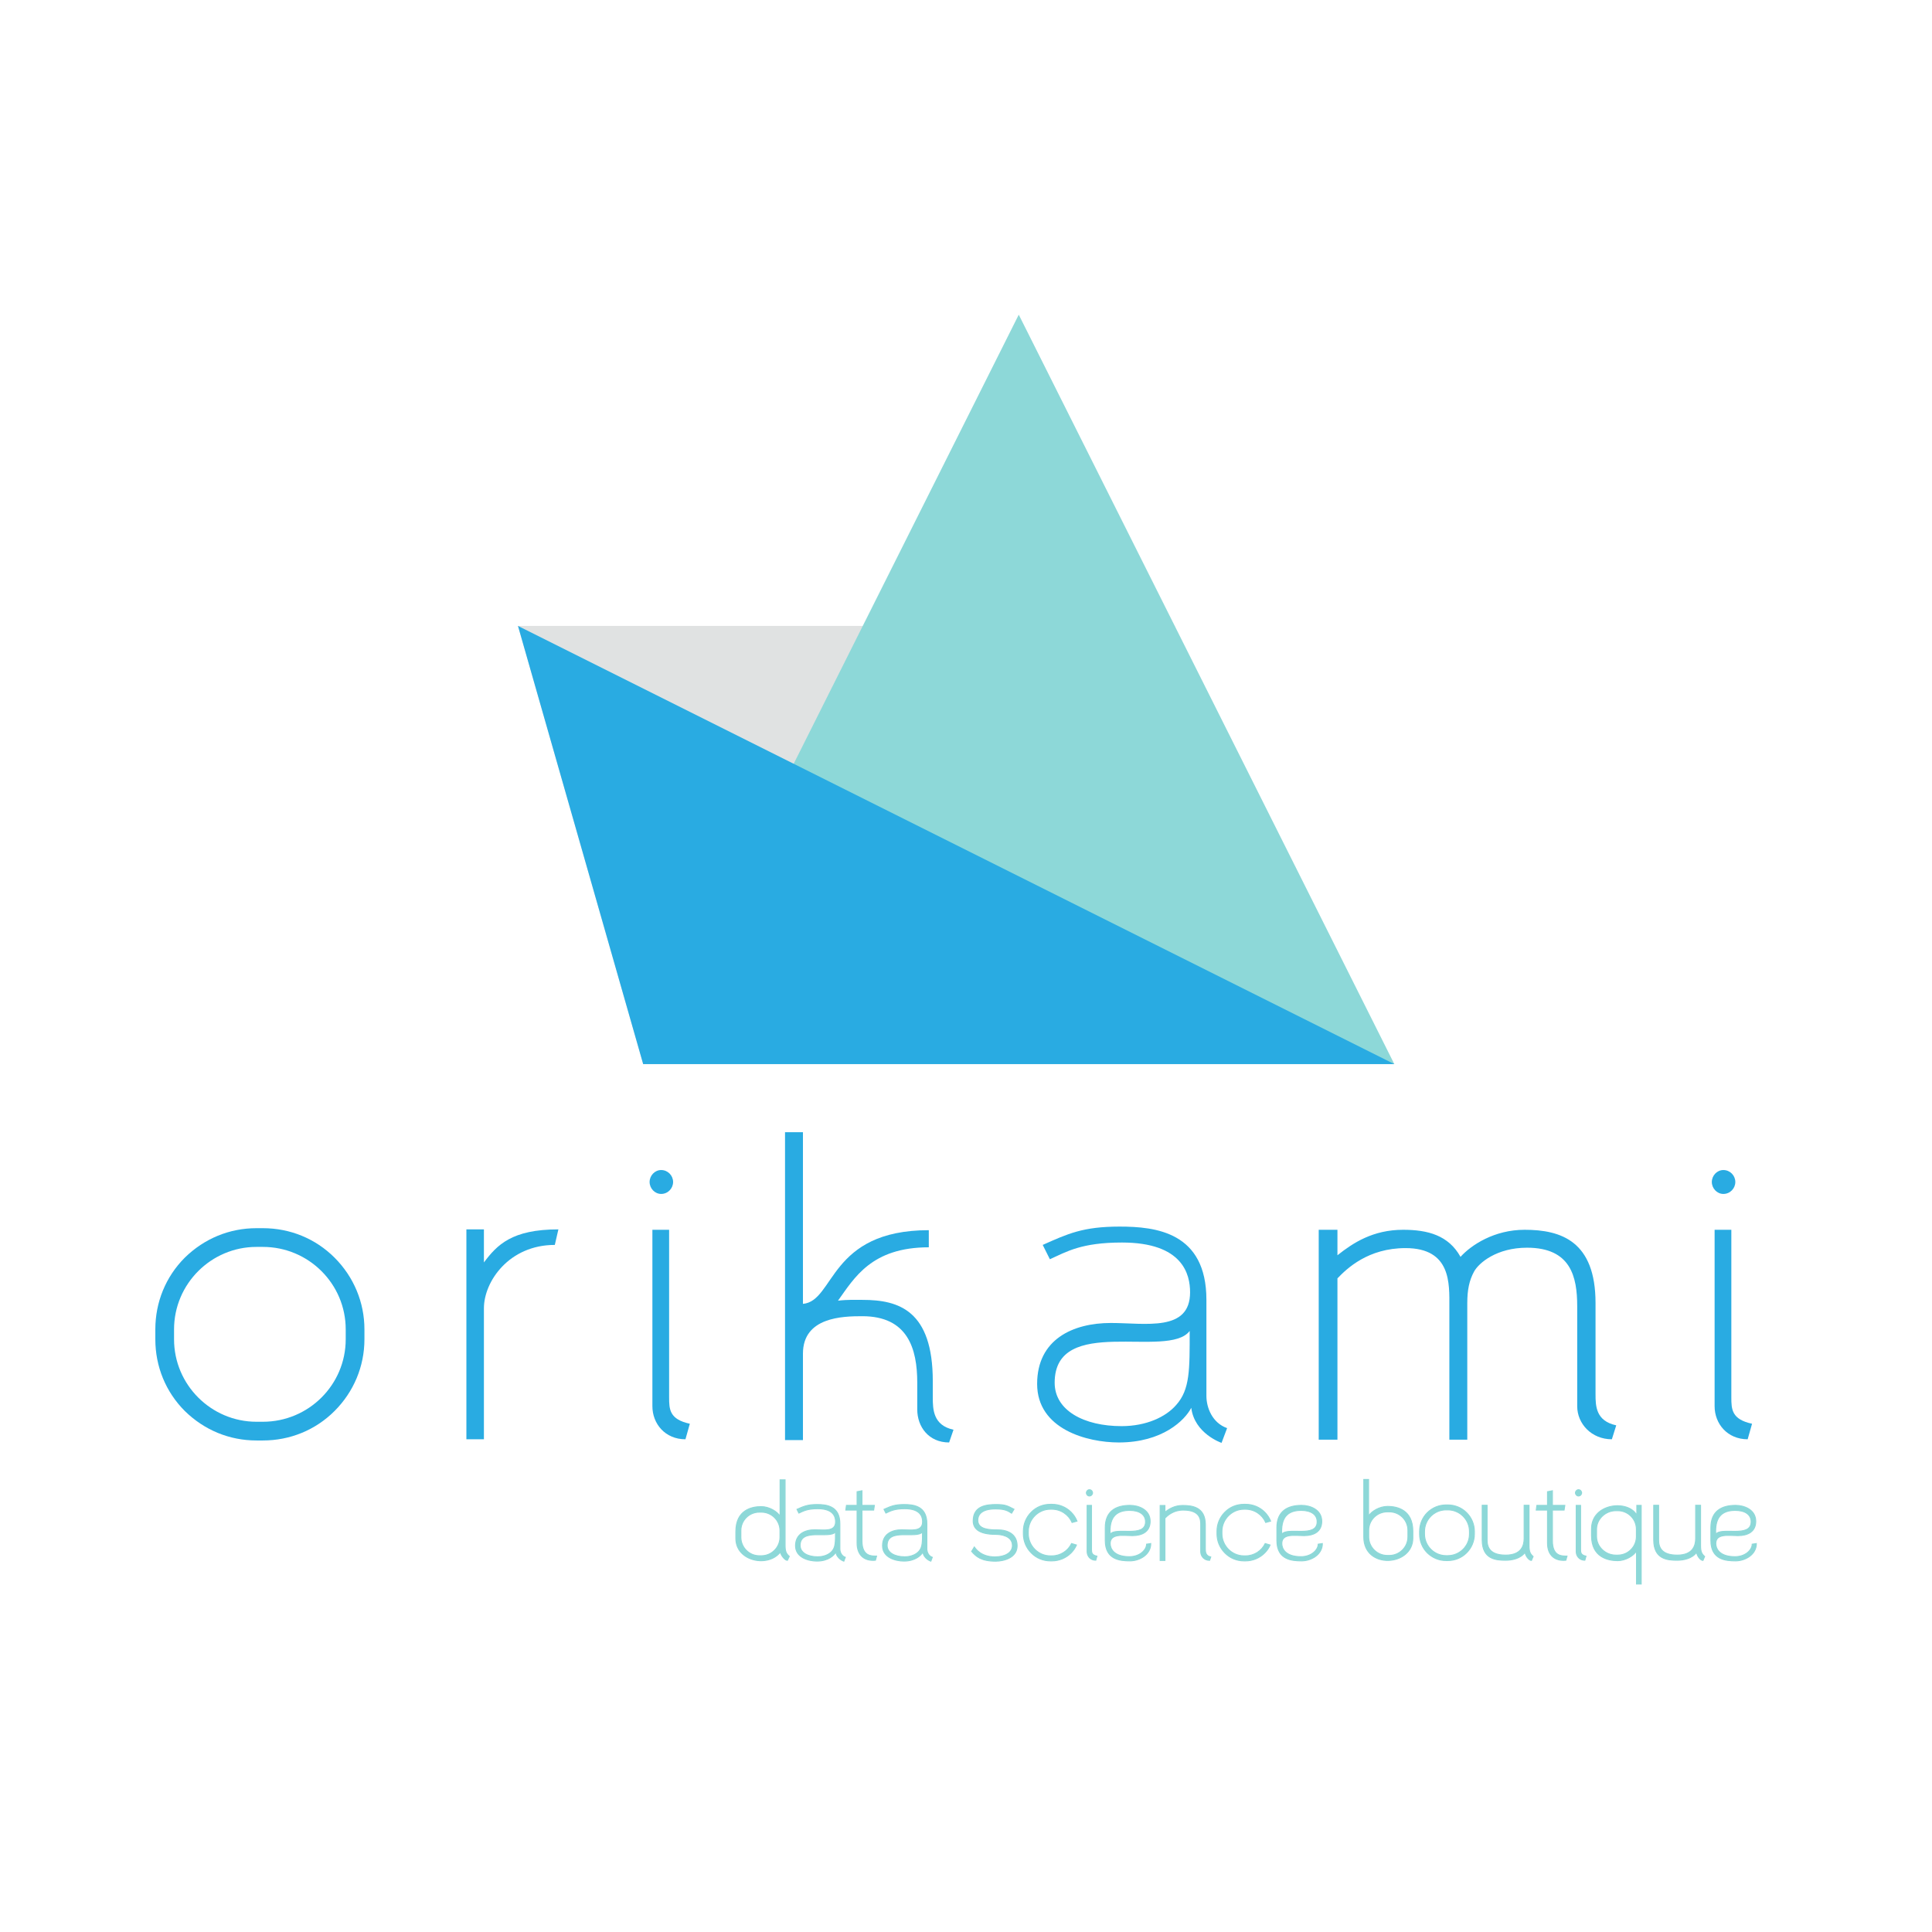 <?xml version="1.0" encoding="utf-8"?>
<!-- Generator: Adobe Illustrator 16.0.0, SVG Export Plug-In . SVG Version: 6.00 Build 0)  -->
<!DOCTYPE svg PUBLIC "-//W3C//DTD SVG 1.1//EN" "http://www.w3.org/Graphics/SVG/1.1/DTD/svg11.dtd">
<svg version="1.1" id="Layer_1" xmlns="http://www.w3.org/2000/svg" xmlns:xlink="http://www.w3.org/1999/xlink" x="0px" y="0px"
	 width="2000px" height="2000px" viewBox="0 0 2000 2000" enable-background="new 0 0 2000 2000" xml:space="preserve">
<g>
	<g>
		<g>
			<path fill="#29ABE2" d="M265.526,1491.174c-28.037,0-54.012-10.72-74.215-30.511c-19.791-19.79-30.511-46.178-30.511-74.215
				v-10.308c0-28.037,10.72-54.425,30.511-74.216c20.203-19.791,46.179-30.511,74.215-30.511h6.597
				c28.037,0,54.424,10.72,74.215,30.511c19.791,19.791,30.923,46.179,30.923,74.216v10.308c0,28.037-11.132,54.425-30.923,74.215
				c-19.791,19.791-46.179,30.511-74.215,30.511H265.526z M180.178,1376.141v10.308c0,47.003,38.345,85.348,85.348,85.348h6.597
				c47.416,0,85.76-38.345,85.76-85.348v-10.308c0-47.003-38.344-85.348-85.76-85.348h-6.597
				C218.523,1290.793,180.178,1329.138,180.178,1376.141z"/>
		</g>
		<g>
			<path fill="#29ABE2" d="M578.051,1272.651l-3.71,16.08c-47.416,0-73.391,37.932-73.391,65.557v135.649h-18.142v-217.286h18.142
				v34.222C514.556,1288.731,529.812,1272.651,578.051,1272.651z"/>
		</g>
		<g>
			<path fill="#29ABE2" d="M684.426,1235.956c-6.597,0-11.957-5.772-11.957-12.369c0-6.598,5.36-12.369,11.957-12.369
				c7.009,0,12.369,5.771,12.369,12.369C696.795,1230.184,691.435,1235.956,684.426,1235.956z M714.112,1473.857l-4.535,16.08
				c-21.028,0-34.222-16.08-34.222-34.222s0-141.422,0-182.652h17.317v173.581C692.672,1459.015,693.084,1469.322,714.112,1473.857z
				"/>
		</g>
		<g>
			<path fill="#29ABE2" d="M987.059,1480.042l-4.536,13.193c-21.027,0-32.984-16.08-32.984-34.221c0-1.649,0-16.905,0-27.625
				c0-35.459-9.896-68.855-56.898-68.855c-20.203,0-61.434,0.824-61.434,38.757c0,29.687,0,89.471,0,89.471h-18.554v-318.714h18.554
				v177.705c32.984-2.887,26.8-76.277,130.289-76.277v17.729c-59.373,0-77.102,31.748-94.006,55.249
				c10.308-1.236,19.378-0.824,25.563-0.824c37.52,0,72.566,11.132,72.566,84.11v16.904
				C965.619,1459.015,966.031,1475.507,987.059,1480.042z"/>
		</g>
		<g>
			<path fill="#29ABE2" d="M1270.309,1478.393l-5.771,15.256c0,0-28.037-9.483-31.336-36.283
				c-6.598,12.781-29.686,35.87-75.039,35.87c-32.572,0-84.523-13.605-84.523-60.608c0-46.179,37.107-63.084,76.277-63.084
				c35.869,0,82.049,9.483,82.049-31.747c0-18.554-7.422-51.539-70.506-51.539c-42.055,0-57.311,9.483-74.627,17.317l-7.422-14.843
				c25.977-11.545,41.643-18.967,79.576-18.967c37.52,0,89.883,5.772,89.883,75.865v99.366
				C1248.869,1457.365,1255.053,1473.032,1270.309,1478.393z M1231.553,1377.79c-22.266,29.686-139.773-17.729-139.773,53.6
				c0,28.861,30.512,44.941,69.268,44.941c25.564,0,45.768-9.483,56.486-21.853
				C1231.965,1438.398,1231.553,1417.783,1231.553,1377.79z"/>
		</g>
		<g>
			<path fill="#29ABE2" d="M1673.127,1475.507l-4.535,14.431c-21.027,0-35.871-16.08-35.871-34.222s0-62.259,0-103.489
				c0-30.511-6.596-60.609-51.951-60.609c-31.334,0-49.889,15.668-54.836,24.738c-4.947,9.071-7.01,18.967-7.01,32.572v141.422
				h-18.553c0-18.142,0-96.893,0-138.123c0-23.089,2.061-60.197-45.355-60.197c-38.756,0-60.607,21.028-70.504,31.336v166.984
				h-19.379v-217.286h19.379v26.388c16.08-12.781,36.695-26.388,68.031-26.388c25.562,0,47.002,5.772,59.371,28.037
				c11.133-12.369,35.047-28.037,66.383-28.037c37.932,0,73.391,11.957,73.391,75.864v94.419
				C1651.688,1455.716,1652.1,1470.971,1673.127,1475.507z"/>
		</g>
		<g>
			<path fill="#29ABE2" d="M1784.031,1235.956c-6.598,0-11.957-5.772-11.957-12.369c0-6.598,5.359-12.369,11.957-12.369
				c7.01,0,12.369,5.771,12.369,12.369C1796.4,1230.184,1791.041,1235.956,1784.031,1235.956z M1813.717,1473.857l-4.535,16.08
				c-21.027,0-34.221-16.08-34.221-34.222s0-141.422,0-182.652h17.316v173.581
				C1792.277,1459.015,1792.689,1469.322,1813.717,1473.857z"/>
		</g>
	</g>
</g>
<g>
	<polygon fill="#E0E2E2" points="536.214,647.949 1216.614,647.949 665.813,1101.549 	"/>
</g>
<g>
	<polygon fill="#8DD8D8" points="665.813,1101.549 1054.614,325.749 1443.414,1101.549 	"/>
</g>
<g>
	<polyline fill="#29ABE2" points="536.214,647.949 1443.414,1101.549 665.813,1101.549 	"/>
</g>
<g>
	<g>
		<g>
			<path fill="#8DD8D8" d="M817.051,1611.162l-1.944,4.104c-2.376,0-6.48-4.752-7.236-8.641
				c-12.528,16.417-46.117,9.721-46.117-14.04v-7.128c0-22.248,16.308-25.812,26.244-25.812c8.208,0,16.632,5.076,19.548,10.044
				v-37.8h5.184v68.148C812.731,1606.41,814.135,1608.57,817.051,1611.162z M807.439,1584.486c0-10.584-8.64-19.116-19.224-19.116
				h-2.16c-10.584,0-19.116,8.532-19.116,19.116v6.804c0,10.584,8.532,19.225,19.116,19.225h2.16
				c10.584,0,19.224-8.641,19.224-19.225V1584.486z"/>
			<path fill="none" stroke="#8DD8D8" stroke-miterlimit="10" d="M817.051,1611.162l-1.944,4.104c-2.376,0-6.48-4.752-7.236-8.641
				c-12.528,16.417-46.117,9.721-46.117-14.04v-7.128c0-22.248,16.308-25.812,26.244-25.812c8.208,0,16.632,5.076,19.548,10.044
				v-37.8h5.184v68.148C812.731,1606.41,814.135,1608.57,817.051,1611.162z M807.439,1584.486c0-10.584-8.64-19.116-19.224-19.116
				h-2.16c-10.584,0-19.116,8.532-19.116,19.116v6.804c0,10.584,8.532,19.225,19.116,19.225h2.16
				c10.584,0,19.224-8.641,19.224-19.225V1584.486z"/>
		</g>
		<g>
			<path fill="#8DD8D8" d="M875.047,1612.135l-1.512,3.996c0,0-7.344-2.484-8.208-9.505c-1.728,3.349-7.776,9.396-19.656,9.396
				c-8.532,0-22.141-3.563-22.141-15.876c0-12.097,9.72-16.524,19.98-16.524c9.396,0,21.492,2.484,21.492-8.316
				c0-4.859-1.944-13.5-18.468-13.5c-11.016,0-15.012,2.484-19.548,4.536l-1.944-3.888c6.804-3.024,10.908-4.969,20.844-4.969
				c9.828,0,23.544,1.513,23.544,19.873v26.028C869.431,1606.626,871.051,1610.73,875.047,1612.135z M864.895,1585.782
				c-5.832,7.776-36.612-4.645-36.612,14.04c0,7.561,7.992,11.772,18.144,11.772c6.696,0,11.988-2.484,14.796-5.725
				C865.002,1601.658,864.895,1596.259,864.895,1585.782z"/>
			<path fill="none" stroke="#8DD8D8" stroke-miterlimit="10" d="M875.047,1612.135l-1.512,3.996c0,0-7.344-2.484-8.208-9.505
				c-1.728,3.349-7.776,9.396-19.656,9.396c-8.532,0-22.141-3.563-22.141-15.876c0-12.097,9.72-16.524,19.98-16.524
				c9.396,0,21.492,2.484,21.492-8.316c0-4.859-1.944-13.5-18.468-13.5c-11.016,0-15.012,2.484-19.548,4.536l-1.944-3.888
				c6.804-3.024,10.908-4.969,20.844-4.969c9.828,0,23.544,1.513,23.544,19.873v26.028
				C869.431,1606.626,871.051,1610.73,875.047,1612.135z M864.895,1585.782c-5.832,7.776-36.612-4.645-36.612,14.04
				c0,7.561,7.992,11.772,18.144,11.772c6.696,0,11.988-2.484,14.796-5.725C865.002,1601.658,864.895,1596.259,864.895,1585.782z"/>
		</g>
		<g>
			<path fill="#8DD8D8" d="M907.445,1610.839l-1.188,4.319c-11.016,1.08-19.008-4.752-19.008-17.82c0-3.023,0-19.764,0-34.128
				h-11.664l0.648-4.86h11.016c0-5.94,0-11.124,0-14.148l5.076-0.972v15.12h12.852l-0.756,4.86h-12.096v31.969
				C892.325,1611.595,902.693,1610.839,907.445,1610.839z"/>
			<path fill="none" stroke="#8DD8D8" stroke-miterlimit="10" d="M907.445,1610.839l-1.188,4.319
				c-11.016,1.08-19.008-4.752-19.008-17.82c0-3.023,0-19.764,0-34.128h-11.664l0.648-4.86h11.016c0-5.94,0-11.124,0-14.148
				l5.076-0.972v15.12h12.852l-0.756,4.86h-12.096v31.969C892.325,1611.595,902.693,1610.839,907.445,1610.839z"/>
		</g>
		<g>
			<path fill="#8DD8D8" d="M965.117,1612.135l-1.512,3.996c0,0-7.344-2.484-8.208-9.505c-1.728,3.349-7.776,9.396-19.656,9.396
				c-8.532,0-22.141-3.563-22.141-15.876c0-12.097,9.72-16.524,19.98-16.524c9.396,0,21.492,2.484,21.492-8.316
				c0-4.859-1.943-13.5-18.468-13.5c-11.017,0-15.013,2.484-19.549,4.536l-1.944-3.888c6.804-3.024,10.908-4.969,20.844-4.969
				c9.828,0,23.545,1.513,23.545,19.873v26.028C959.501,1606.626,961.122,1610.73,965.117,1612.135z M954.965,1585.782
				c-5.832,7.776-36.613-4.645-36.613,14.04c0,7.561,7.992,11.772,18.144,11.772c6.696,0,11.988-2.484,14.796-5.725
				C955.073,1601.658,954.965,1596.259,954.965,1585.782z"/>
			<path fill="none" stroke="#8DD8D8" stroke-miterlimit="10" d="M965.117,1612.135l-1.512,3.996c0,0-7.344-2.484-8.208-9.505
				c-1.728,3.349-7.776,9.396-19.656,9.396c-8.532,0-22.141-3.563-22.141-15.876c0-12.097,9.72-16.524,19.98-16.524
				c9.396,0,21.492,2.484,21.492-8.316c0-4.859-1.943-13.5-18.468-13.5c-11.017,0-15.013,2.484-19.549,4.536l-1.944-3.888
				c6.804-3.024,10.908-4.969,20.844-4.969c9.828,0,23.545,1.513,23.545,19.873v26.028
				C959.501,1606.626,961.122,1610.73,965.117,1612.135z M954.965,1585.782c-5.832,7.776-36.613-4.645-36.613,14.04
				c0,7.561,7.992,11.772,18.144,11.772c6.696,0,11.988-2.484,14.796-5.725C955.073,1601.658,954.965,1596.259,954.965,1585.782z"/>
		</g>
		<g>
			<path fill="#8DD8D8" d="M1048.059,1599.931c0-10.368-12.744-11.557-17.172-11.557c-18.9,0-23.436-6.912-23.436-13.932
				c0-15.769,14.146-16.957,23.76-16.957c9.828,0,11.881,1.513,18.469,4.86l-2.484,4.104c-3.564-2.16-6.156-4.429-16.633-4.429
				c-15.553,0-18.359,6.912-18.359,11.772c0,9.828,12.852,9.937,20.736,9.937c10.26,0,19.98,4.428,19.98,16.523
				c0,12.312-13.717,15.877-22.25,15.877c-15.012,0-20.303-4.86-24.84-10.152l2.809-4.536c1.295,1.944,7.02,10.26,21.275,10.26
				C1040.176,1611.702,1048.059,1607.49,1048.059,1599.931z"/>
			<path fill="none" stroke="#8DD8D8" stroke-miterlimit="10" d="M1048.059,1599.931c0-10.368-12.744-11.557-17.172-11.557
				c-18.9,0-23.436-6.912-23.436-13.932c0-15.769,14.146-16.957,23.76-16.957c9.828,0,11.881,1.513,18.469,4.86l-2.484,4.104
				c-3.564-2.16-6.156-4.429-16.633-4.429c-15.553,0-18.359,6.912-18.359,11.772c0,9.828,12.852,9.937,20.736,9.937
				c10.26,0,19.98,4.428,19.98,16.523c0,12.312-13.717,15.877-22.25,15.877c-15.012,0-20.303-4.86-24.84-10.152l2.809-4.536
				c1.295,1.944,7.02,10.26,21.275,10.26C1040.176,1611.702,1048.059,1607.49,1048.059,1599.931z"/>
		</g>
		<g>
			<path fill="#8DD8D8" d="M1114.369,1599.391c-1.295,3.023-3.24,5.832-5.615,8.208c-5.293,5.292-12.312,8.208-19.766,8.208h-1.727
				c-7.453,0-14.473-2.916-19.656-8.208c-5.293-5.292-8.209-12.312-8.209-19.765v-2.7c0-7.452,2.916-14.472,8.209-19.764
				c5.184-5.292,12.203-8.101,19.656-8.101h1.727c7.453,0,14.473,2.809,19.766,8.101c2.699,2.7,4.752,5.832,6.156,9.288
				l-5.076,1.403c-3.457-7.991-11.557-13.716-20.846-13.716h-1.727c-12.529,0-22.789,10.477-22.789,23.005v2.268
				c0,12.528,10.26,23.004,22.789,23.004h1.727c8.857,0,16.633-5.184,20.305-12.744L1114.369,1599.391z"/>
			<path fill="none" stroke="#8DD8D8" stroke-miterlimit="10" d="M1114.369,1599.391c-1.295,3.023-3.24,5.832-5.615,8.208
				c-5.293,5.292-12.312,8.208-19.766,8.208h-1.727c-7.453,0-14.473-2.916-19.656-8.208c-5.293-5.292-8.209-12.312-8.209-19.765
				v-2.7c0-7.452,2.916-14.472,8.209-19.764c5.184-5.292,12.203-8.101,19.656-8.101h1.727c7.453,0,14.473,2.809,19.766,8.101
				c2.699,2.7,4.752,5.832,6.156,9.288l-5.076,1.403c-3.457-7.991-11.557-13.716-20.846-13.716h-1.727
				c-12.529,0-22.789,10.477-22.789,23.005v2.268c0,12.528,10.26,23.004,22.789,23.004h1.727c8.857,0,16.633-5.184,20.305-12.744
				L1114.369,1599.391z"/>
		</g>
		<g>
			<path fill="#8DD8D8" d="M1127.76,1548.63c-1.729,0-3.131-1.513-3.131-3.24c0-1.729,1.402-3.24,3.131-3.24
				c1.836,0,3.24,1.512,3.24,3.24C1131,1547.117,1129.596,1548.63,1127.76,1548.63z M1135.537,1610.946l-1.189,4.212
				c-5.508,0-8.963-4.212-8.963-8.964s0-37.045,0-47.845h4.535v45.469C1129.92,1607.059,1130.027,1609.759,1135.537,1610.946z"/>
			<path fill="none" stroke="#8DD8D8" stroke-miterlimit="10" d="M1127.76,1548.63c-1.729,0-3.131-1.513-3.131-3.24
				c0-1.729,1.402-3.24,3.131-3.24c1.836,0,3.24,1.512,3.24,3.24C1131,1547.117,1129.596,1548.63,1127.76,1548.63z
				 M1135.537,1610.946l-1.189,4.212c-5.508,0-8.963-4.212-8.963-8.964s0-37.045,0-47.845h4.535v45.469
				C1129.92,1607.059,1130.027,1609.759,1135.537,1610.946z"/>
		</g>
		<g>
			<path fill="#8DD8D8" d="M1169.773,1615.807c-9.83,0-25.598-0.972-25.598-21.061c0-12.852,0-5.399,0-13.392
				c0-17.064,11.125-23.005,25.598-23.005c8.531,0,20.844,4.212,20.844,16.524c0,10.692-8.209,14.796-18.361,14.796
				c-9.504,0-23.004-2.592-23.004,8.208c0,4.86,3.348,13.608,19.873,13.608c11.016,0,17.82-7.236,17.82-12.96l4.32-0.648
				C1191.266,1609.326,1179.709,1615.807,1169.773,1615.807z M1185.865,1575.306c0-7.56-6.48-11.771-16.633-11.771
				c-19.225,0-20.52,14.147-20.088,24.948C1154.221,1580.058,1185.865,1592.694,1185.865,1575.306z"/>
			<path fill="none" stroke="#8DD8D8" stroke-miterlimit="10" d="M1169.773,1615.807c-9.83,0-25.598-0.972-25.598-21.061
				c0-12.852,0-5.399,0-13.392c0-17.064,11.125-23.005,25.598-23.005c8.531,0,20.844,4.212,20.844,16.524
				c0,10.692-8.209,14.796-18.361,14.796c-9.504,0-23.004-2.592-23.004,8.208c0,4.86,3.348,13.608,19.873,13.608
				c11.016,0,17.82-7.236,17.82-12.96l4.32-0.648C1191.266,1609.326,1179.709,1615.807,1169.773,1615.807z M1185.865,1575.306
				c0-7.56-6.48-11.771-16.633-11.771c-19.225,0-20.52,14.147-20.088,24.948C1154.221,1580.058,1185.865,1592.694,1185.865,1575.306
				z"/>
		</g>
		<g>
			<path fill="#8DD8D8" d="M1253.363,1611.811l-1.188,3.456c-5.508,0-9.18-4.212-9.18-8.964s0-16.309,0-27.108
				c0-4.86,0.646-15.984-18.145-15.984c-10.152,0-16.201,5.616-18.9,8.316v43.849h-4.969v-56.917h4.969v6.912
				c4.32-3.349,10.043-6.912,18.252-6.912c9.828,0,23.545,1.512,23.545,19.872v24.732
				C1247.748,1606.303,1247.855,1610.622,1253.363,1611.811z"/>
			<path fill="none" stroke="#8DD8D8" stroke-miterlimit="10" d="M1253.363,1611.811l-1.188,3.456c-5.508,0-9.18-4.212-9.18-8.964
				s0-16.309,0-27.108c0-4.86,0.646-15.984-18.145-15.984c-10.152,0-16.201,5.616-18.9,8.316v43.849h-4.969v-56.917h4.969v6.912
				c4.32-3.349,10.043-6.912,18.252-6.912c9.828,0,23.545,1.512,23.545,19.872v24.732
				C1247.748,1606.303,1247.855,1610.622,1253.363,1611.811z"/>
		</g>
		<g>
			<path fill="#8DD8D8" d="M1314.814,1599.391c-1.295,3.023-3.24,5.832-5.615,8.208c-5.293,5.292-12.312,8.208-19.766,8.208h-1.727
				c-7.453,0-14.473-2.916-19.656-8.208c-5.293-5.292-8.209-12.312-8.209-19.765v-2.7c0-7.452,2.916-14.472,8.209-19.764
				c5.184-5.292,12.203-8.101,19.656-8.101h1.727c7.453,0,14.473,2.809,19.766,8.101c2.699,2.7,4.752,5.832,6.156,9.288
				l-5.076,1.403c-3.457-7.991-11.557-13.716-20.846-13.716h-1.727c-12.529,0-22.789,10.477-22.789,23.005v2.268
				c0,12.528,10.26,23.004,22.789,23.004h1.727c8.857,0,16.633-5.184,20.305-12.744L1314.814,1599.391z"/>
			<path fill="none" stroke="#8DD8D8" stroke-miterlimit="10" d="M1314.814,1599.391c-1.295,3.023-3.24,5.832-5.615,8.208
				c-5.293,5.292-12.312,8.208-19.766,8.208h-1.727c-7.453,0-14.473-2.916-19.656-8.208c-5.293-5.292-8.209-12.312-8.209-19.765
				v-2.7c0-7.452,2.916-14.472,8.209-19.764c5.184-5.292,12.203-8.101,19.656-8.101h1.727c7.453,0,14.473,2.809,19.766,8.101
				c2.699,2.7,4.752,5.832,6.156,9.288l-5.076,1.403c-3.457-7.991-11.557-13.716-20.846-13.716h-1.727
				c-12.529,0-22.789,10.477-22.789,23.005v2.268c0,12.528,10.26,23.004,22.789,23.004h1.727c8.857,0,16.633-5.184,20.305-12.744
				L1314.814,1599.391z"/>
		</g>
		<g>
			<path fill="#8DD8D8" d="M1347.43,1615.807c-9.83,0-25.598-0.972-25.598-21.061c0-12.852,0-5.399,0-13.392
				c0-17.064,11.125-23.005,25.598-23.005c8.531,0,20.844,4.212,20.844,16.524c0,10.692-8.209,14.796-18.361,14.796
				c-9.504,0-23.004-2.592-23.004,8.208c0,4.86,3.348,13.608,19.873,13.608c11.016,0,17.82-7.236,17.82-12.96l4.32-0.648
				C1368.922,1609.326,1357.365,1615.807,1347.43,1615.807z M1363.521,1575.306c0-7.56-6.48-11.771-16.633-11.771
				c-19.225,0-20.52,14.147-20.088,24.948C1331.877,1580.058,1363.521,1592.694,1363.521,1575.306z"/>
			<path fill="none" stroke="#8DD8D8" stroke-miterlimit="10" d="M1347.43,1615.807c-9.83,0-25.598-0.972-25.598-21.061
				c0-12.852,0-5.399,0-13.392c0-17.064,11.125-23.005,25.598-23.005c8.531,0,20.844,4.212,20.844,16.524
				c0,10.692-8.209,14.796-18.361,14.796c-9.504,0-23.004-2.592-23.004,8.208c0,4.86,3.348,13.608,19.873,13.608
				c11.016,0,17.82-7.236,17.82-12.96l4.32-0.648C1368.922,1609.326,1357.365,1615.807,1347.43,1615.807z M1363.521,1575.306
				c0-7.56-6.48-11.771-16.633-11.771c-19.225,0-20.52,14.147-20.088,24.948C1331.877,1580.058,1363.521,1592.694,1363.521,1575.306
				z"/>
		</g>
		<g>
			<path fill="#8DD8D8" d="M1462.557,1585.134v7.129c0,29.268-50.762,32.724-50.762-1.188v-59.509h4.969v37.801
				c3.023-4.969,11.447-9.937,19.656-9.937C1446.248,1559.43,1462.557,1562.886,1462.557,1585.134z M1457.48,1584.162
				c0-10.584-8.641-19.116-19.225-19.116h-2.16c-10.584,0-19.225,8.532-19.225,19.116v6.804c0,10.585,8.641,19.225,19.225,19.225
				h2.16c10.584,0,19.225-8.64,19.225-19.225V1584.162z"/>
			<path fill="none" stroke="#8DD8D8" stroke-miterlimit="10" d="M1462.557,1585.134v7.129c0,29.268-50.762,32.724-50.762-1.188
				v-59.509h4.969v37.801c3.023-4.969,11.447-9.937,19.656-9.937C1446.248,1559.43,1462.557,1562.886,1462.557,1585.134z
				 M1457.48,1584.162c0-10.584-8.641-19.116-19.225-19.116h-2.16c-10.584,0-19.225,8.532-19.225,19.116v6.804
				c0,10.585,8.641,19.225,19.225,19.225h2.16c10.584,0,19.225-8.64,19.225-19.225V1584.162z"/>
		</g>
		<g>
			<path fill="#8DD8D8" d="M1497.006,1615.482c-7.346,0-14.148-2.808-19.441-7.992c-5.184-5.184-7.992-12.096-7.992-19.44v-2.699
				c0-7.345,2.809-14.257,7.992-19.44c5.293-5.185,12.096-7.992,19.441-7.992h1.727c7.346,0,14.258,2.808,19.441,7.992
				c5.184,5.184,8.1,12.096,8.1,19.44v2.699c0,7.345-2.916,14.257-8.1,19.44c-5.184,5.185-12.096,7.992-19.441,7.992H1497.006z
				 M1474.648,1585.351v2.699c0,12.312,10.045,22.356,22.357,22.356h1.727c12.42,0,22.465-10.044,22.465-22.356v-2.699
				c0-12.312-10.045-22.356-22.465-22.356h-1.727C1484.693,1562.994,1474.648,1573.038,1474.648,1585.351z"/>
			<path fill="none" stroke="#8DD8D8" stroke-miterlimit="10" d="M1497.006,1615.482c-7.346,0-14.148-2.808-19.441-7.992
				c-5.184-5.184-7.992-12.096-7.992-19.44v-2.699c0-7.345,2.809-14.257,7.992-19.44c5.293-5.185,12.096-7.992,19.441-7.992h1.727
				c7.346,0,14.258,2.808,19.441,7.992c5.184,5.184,8.1,12.096,8.1,19.44v2.699c0,7.345-2.916,14.257-8.1,19.44
				c-5.184,5.185-12.096,7.992-19.441,7.992H1497.006z M1474.648,1585.351v2.699c0,12.312,10.045,22.356,22.357,22.356h1.727
				c12.42,0,22.465-10.044,22.465-22.356v-2.699c0-12.312-10.045-22.356-22.465-22.356h-1.727
				C1484.693,1562.994,1474.648,1573.038,1474.648,1585.351z"/>
		</g>
		<g>
			<path fill="#8DD8D8" d="M1587.076,1611.271l-1.727,4.104c-2.377,0-6.049-4.32-6.588-8.425
				c-4.752,6.588-13.717,8.208-20.197,8.208c-9.828,0-24.191-0.972-24.191-21.06v-35.857h5.076c0,0,0,25.489,0,36.073
				c0,7.344,2.916,15.552,19.223,15.552c16.201,0,19.117-9.828,19.117-17.172c0-10.584,0-34.453,0-34.453h5.076v41.797
				C1582.865,1606.519,1584.16,1608.679,1587.076,1611.271z"/>
			<path fill="none" stroke="#8DD8D8" stroke-miterlimit="10" d="M1587.076,1611.271l-1.727,4.104c-2.377,0-6.049-4.32-6.588-8.425
				c-4.752,6.588-13.717,8.208-20.197,8.208c-9.828,0-24.191-0.972-24.191-21.06v-35.857h5.076c0,0,0,25.489,0,36.073
				c0,7.344,2.916,15.552,19.223,15.552c16.201,0,19.117-9.828,19.117-17.172c0-10.584,0-34.453,0-34.453h5.076v41.797
				C1582.865,1606.519,1584.16,1608.679,1587.076,1611.271z"/>
		</g>
		<g>
			<path fill="#8DD8D8" d="M1622.176,1610.839l-1.188,4.319c-11.018,1.08-19.01-4.752-19.01-17.82c0-3.023,0-19.764,0-34.128
				h-11.664l0.648-4.86h11.016c0-5.94,0-11.124,0-14.148l5.076-0.972v15.12h12.854l-0.756,4.86h-12.098v31.969
				C1607.055,1611.595,1617.424,1610.839,1622.176,1610.839z"/>
			<path fill="none" stroke="#8DD8D8" stroke-miterlimit="10" d="M1622.176,1610.839l-1.188,4.319
				c-11.018,1.08-19.01-4.752-19.01-17.82c0-3.023,0-19.764,0-34.128h-11.664l0.648-4.86h11.016c0-5.94,0-11.124,0-14.148
				l5.076-0.972v15.12h12.854l-0.756,4.86h-12.098v31.969C1607.055,1611.595,1617.424,1610.839,1622.176,1610.839z"/>
		</g>
		<g>
			<path fill="#8DD8D8" d="M1634.055,1548.63c-1.729,0-3.133-1.513-3.133-3.24c0-1.729,1.404-3.24,3.133-3.24
				c1.836,0,3.24,1.512,3.24,3.24C1637.295,1547.117,1635.891,1548.63,1634.055,1548.63z M1641.83,1610.946l-1.188,4.212
				c-5.508,0-8.965-4.212-8.965-8.964s0-37.045,0-47.845h4.537v45.469C1636.215,1607.059,1636.322,1609.759,1641.83,1610.946z"/>
			<path fill="none" stroke="#8DD8D8" stroke-miterlimit="10" d="M1634.055,1548.63c-1.729,0-3.133-1.513-3.133-3.24
				c0-1.729,1.404-3.24,3.133-3.24c1.836,0,3.24,1.512,3.24,3.24C1637.295,1547.117,1635.891,1548.63,1634.055,1548.63z
				 M1641.83,1610.946l-1.188,4.212c-5.508,0-8.965-4.212-8.965-8.964s0-37.045,0-47.845h4.537v45.469
				C1636.215,1607.059,1636.322,1609.759,1641.83,1610.946z"/>
		</g>
		<g>
			<path fill="#8DD8D8" d="M1698.965,1639.783h-4.859v-34.236c-2.916,4.968-11.342,10.044-19.549,10.044
				c-9.936,0-27-3.564-27-25.812v-7.128c0-26.785,38.232-30.457,46.871-14.04v-10.261h4.537V1639.783z M1693.996,1583.082
				c0-10.584-8.639-19.225-19.225-19.225h-2.16c-10.584,0-19.871,8.641-19.871,19.225v7.561c0,10.584,9.287,19.224,19.871,19.224
				h2.16c10.586,0,19.225-8.64,19.225-19.224V1583.082z"/>
			<path fill="none" stroke="#8DD8D8" stroke-miterlimit="10" d="M1698.965,1639.783h-4.859v-34.236
				c-2.916,4.968-11.342,10.044-19.549,10.044c-9.936,0-27-3.564-27-25.812v-7.128c0-26.785,38.232-30.457,46.871-14.04v-10.261
				h4.537V1639.783z M1693.996,1583.082c0-10.584-8.639-19.225-19.225-19.225h-2.16c-10.584,0-19.871,8.641-19.871,19.225v7.561
				c0,10.584,9.287,19.224,19.871,19.224h2.16c10.586,0,19.225-8.64,19.225-19.224V1583.082z"/>
		</g>
		<g>
			<path fill="#8DD8D8" d="M1764.627,1611.271l-1.729,4.104c-2.375,0-6.047-4.32-6.588-8.425
				c-4.752,6.588-13.717,8.208-20.195,8.208c-9.828,0-24.193-0.972-24.193-21.06v-35.857h5.076c0,0,0,25.489,0,36.073
				c0,7.344,2.916,15.552,19.225,15.552c16.199,0,19.115-9.828,19.115-17.172c0-10.584,0-34.453,0-34.453h5.076v41.797
				C1760.414,1606.519,1761.711,1608.679,1764.627,1611.271z"/>
			<path fill="none" stroke="#8DD8D8" stroke-miterlimit="10" d="M1764.627,1611.271l-1.729,4.104c-2.375,0-6.047-4.32-6.588-8.425
				c-4.752,6.588-13.717,8.208-20.195,8.208c-9.828,0-24.193-0.972-24.193-21.06v-35.857h5.076c0,0,0,25.489,0,36.073
				c0,7.344,2.916,15.552,19.225,15.552c16.199,0,19.115-9.828,19.115-17.172c0-10.584,0-34.453,0-34.453h5.076v41.797
				C1760.414,1606.519,1761.711,1608.679,1764.627,1611.271z"/>
		</g>
		<g>
			<path fill="#8DD8D8" d="M1796.701,1615.807c-9.828,0-25.596-0.972-25.596-21.061c0-12.852,0-5.399,0-13.392
				c0-17.064,11.123-23.005,25.596-23.005c8.531,0,20.844,4.212,20.844,16.524c0,10.692-8.207,14.796-18.359,14.796
				c-9.504,0-23.004-2.592-23.004,8.208c0,4.86,3.348,13.608,19.871,13.608c11.018,0,17.82-7.236,17.82-12.96l4.32-0.648
				C1818.193,1609.326,1806.637,1615.807,1796.701,1615.807z M1812.793,1575.306c0-7.56-6.48-11.771-16.631-11.771
				c-19.225,0-20.521,14.147-20.09,24.948C1781.148,1580.058,1812.793,1592.694,1812.793,1575.306z"/>
			<path fill="none" stroke="#8DD8D8" stroke-miterlimit="10" d="M1796.701,1615.807c-9.828,0-25.596-0.972-25.596-21.061
				c0-12.852,0-5.399,0-13.392c0-17.064,11.123-23.005,25.596-23.005c8.531,0,20.844,4.212,20.844,16.524
				c0,10.692-8.207,14.796-18.359,14.796c-9.504,0-23.004-2.592-23.004,8.208c0,4.86,3.348,13.608,19.871,13.608
				c11.018,0,17.82-7.236,17.82-12.96l4.32-0.648C1818.193,1609.326,1806.637,1615.807,1796.701,1615.807z M1812.793,1575.306
				c0-7.56-6.48-11.771-16.631-11.771c-19.225,0-20.521,14.147-20.09,24.948C1781.148,1580.058,1812.793,1592.694,1812.793,1575.306
				z"/>
		</g>
	</g>
</g>
</svg>
